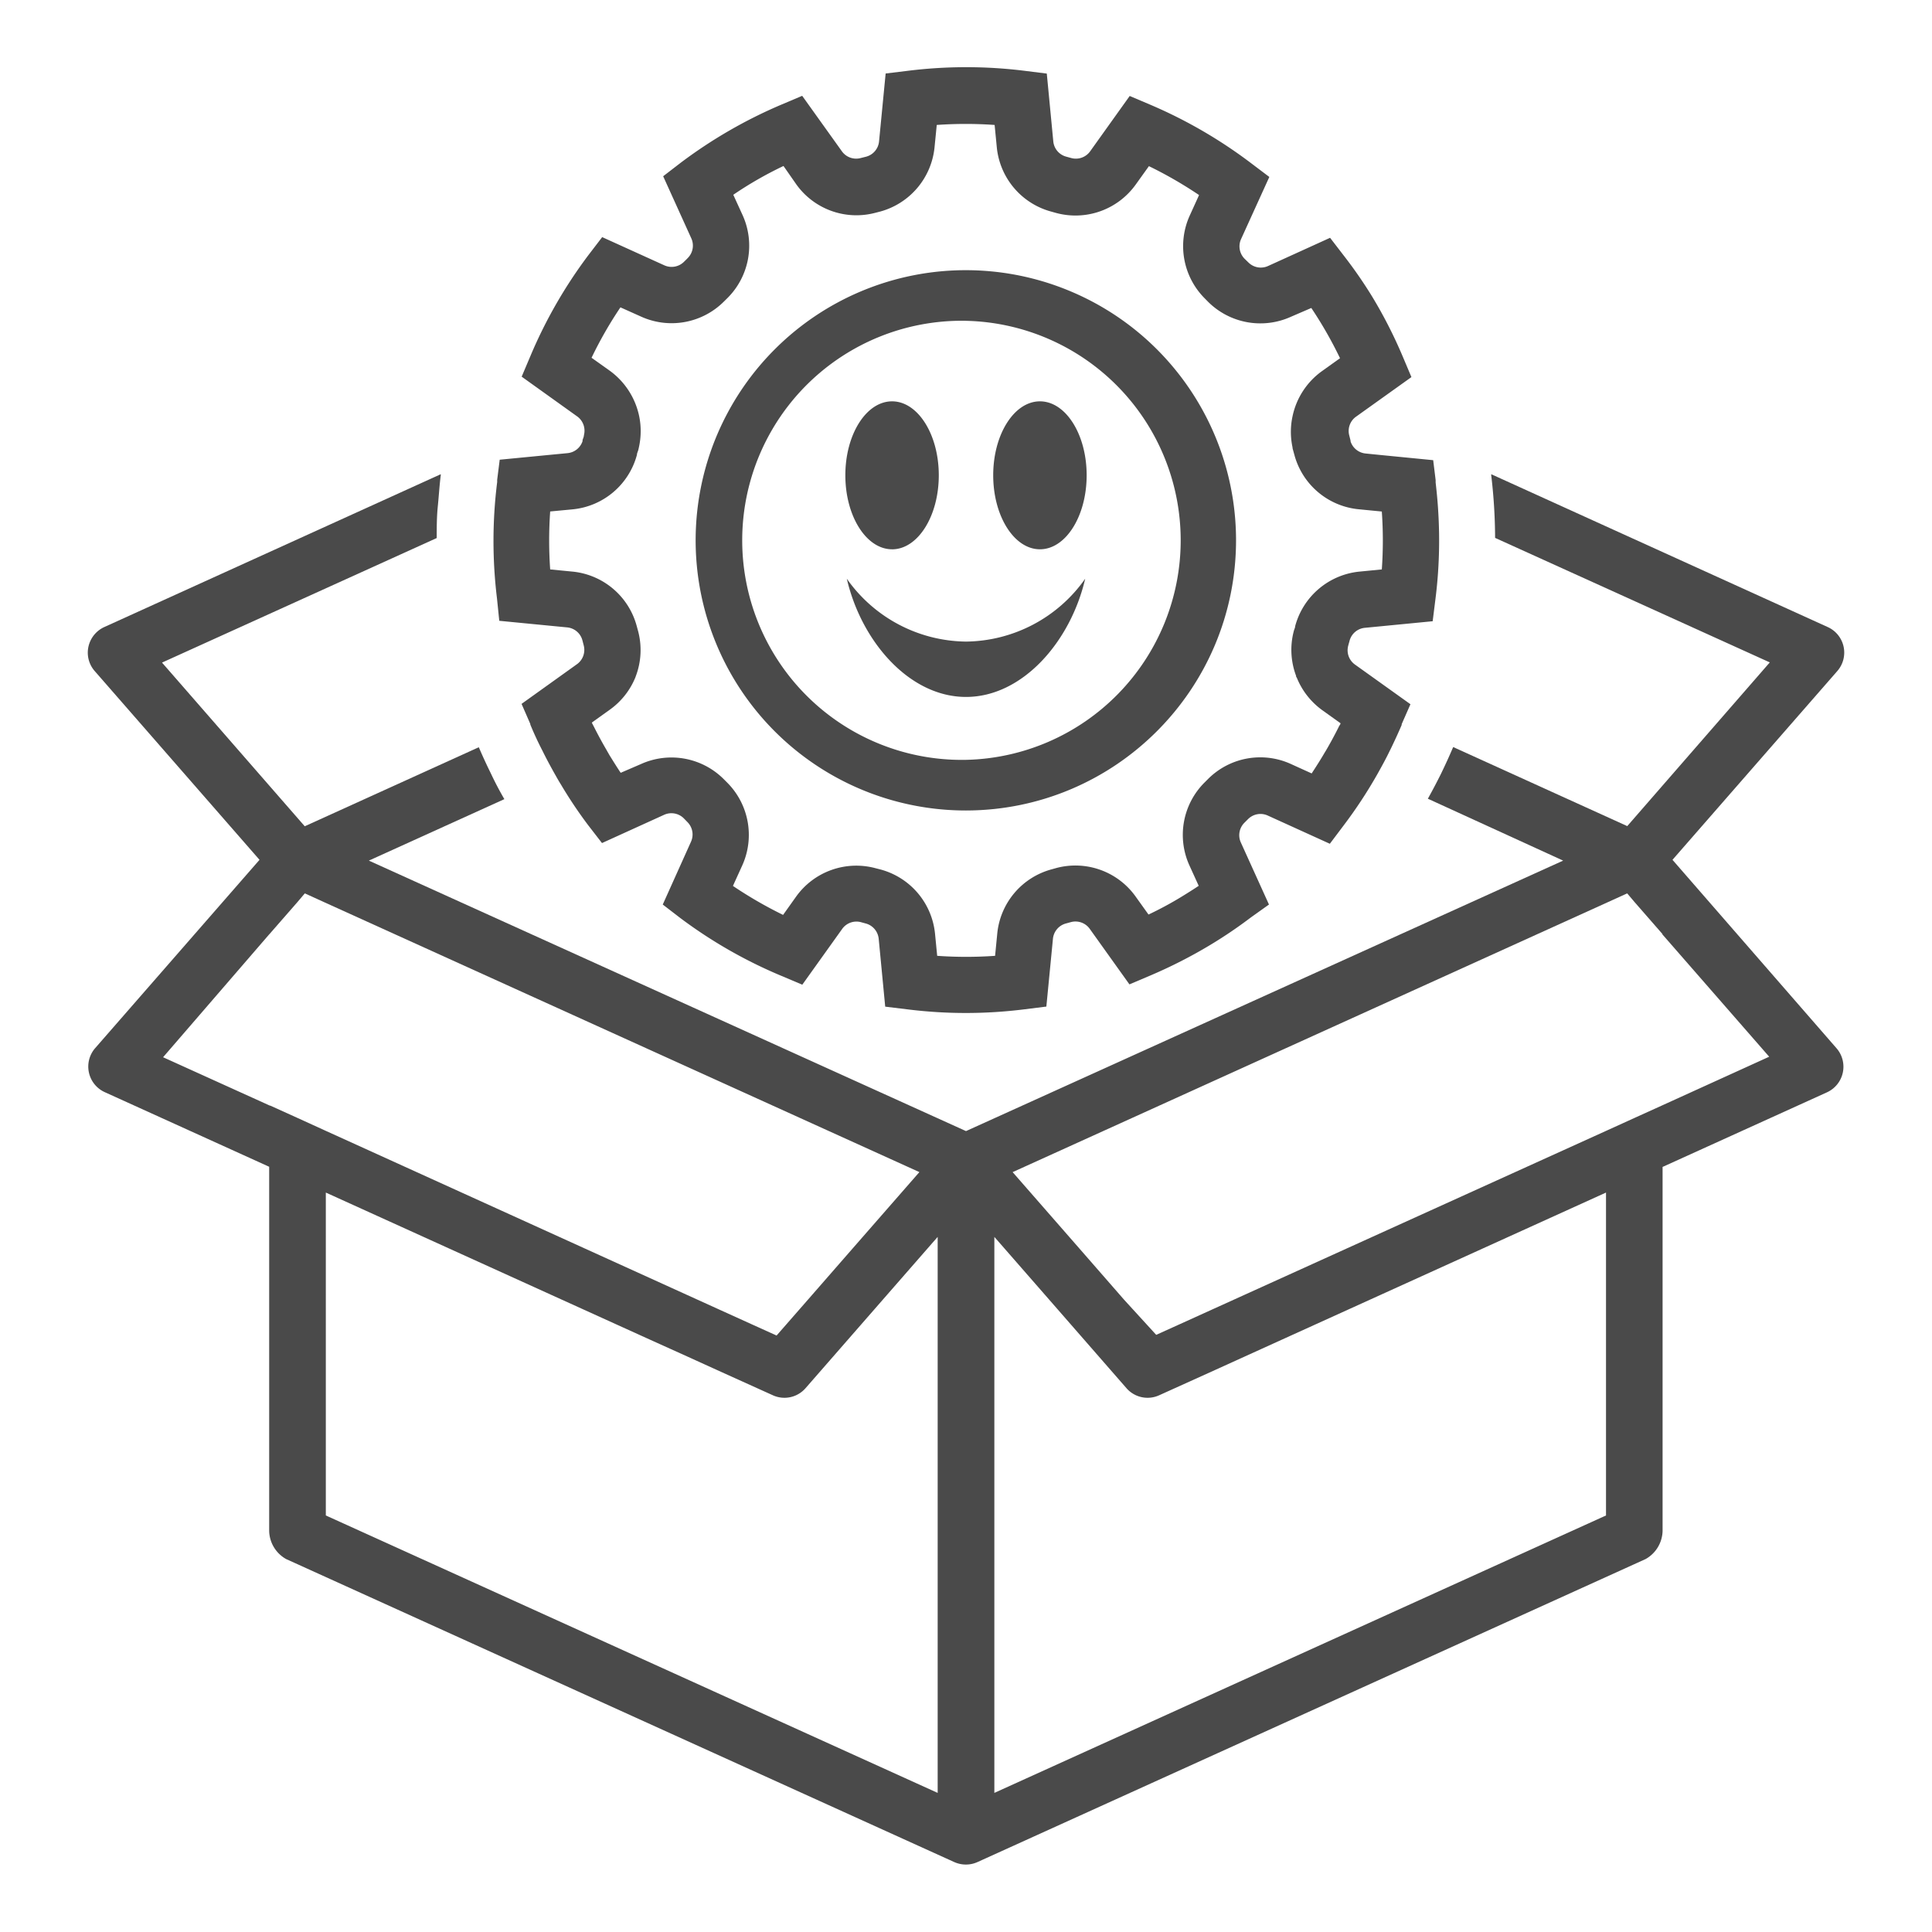 <svg xmlns="http://www.w3.org/2000/svg" width="71" height="71"><g fill="none" fill-rule="evenodd"><path d="M0 0h71v71H0z"/><path fill="#4A4A4A" fill-rule="nonzero" d="M18.347 22.814l2.491.242c.27.024.495.213.565.474l.049.19a.646.646 0 01-.252.691l-2.033 1.456.322.739v.022c.132.32.273.626.423.917l.02.038c.145.297.303.588.464.875l.023.039c.064.116.129.229.2.342a16.35 16.35 0 001.004 1.497l.5.646 2.278-1.036a.646.646 0 01.727.126l.138.142a.645.645 0 01.126.723l-1.036 2.304.646.497a17.363 17.363 0 003.72 2.127l.762.322 1.456-2.036a.645.645 0 01.687-.265l.19.052c.261.07.45.296.475.565l.239 2.491.823.1c1.42.177 2.856.177 4.276 0l.823-.103.242-2.491a.647.647 0 01.474-.562l.19-.052a.645.645 0 01.691.252l1.456 2.037.762-.323c.762-.324 1.5-.7 2.21-1.127.515-.31 1.012-.647 1.491-1.01l.665-.474-1.033-2.279a.645.645 0 01.13-.726l.138-.138a.644.644 0 01.723-.126l2.279 1.036.506-.672a17.02 17.02 0 001.236-1.878c.162-.29.323-.58.465-.878l.02-.038c.145-.297.283-.598.413-.9v-.03l.322-.732-2.036-1.456a.644.644 0 01-.252-.69c.016-.065.036-.127.052-.191a.643.643 0 01.561-.471l2.492-.242.103-.823c.133-1.054.167-2.119.103-3.18-.02-.364-.055-.732-.097-1.096v-.088l-.09-.732-1.936-.19-.546-.055a.647.647 0 01-.555-.446v-.029l-.048-.19a.644.644 0 01.252-.69l.119-.085 1.914-1.368-.323-.765c-.323-.763-.7-1.502-1.13-2.21a16.79 16.79 0 00-1.039-1.498l-.497-.646-2.278 1.036a.645.645 0 01-.723-.129l-.142-.138a.646.646 0 01-.126-.727l1.036-2.278-.662-.5a17.487 17.487 0 00-3.708-2.153l-.761-.323-1.456 2.037a.645.645 0 01-.687.245l-.19-.052a.644.644 0 01-.475-.561l-.239-2.492-.823-.103a17.38 17.38 0 00-4.276 0l-.823.1-.242 2.492a.644.644 0 01-.471.564l-.207.052a.644.644 0 01-.69-.252L29.48 3.521l-.762.323a17.572 17.572 0 00-3.701 2.136l-.646.497 1.033 2.279a.645.645 0 01-.126.723c-.045.048-.093.093-.142.142a.647.647 0 01-.723.129L22.13 8.714l-.506.661a17.404 17.404 0 00-2.13 3.705l-.323.762 1.92 1.375.116.083c.22.156.32.431.252.691 0 .061-.035.123-.051.187v.036a.646.646 0 01-.552.439l-.533.051-1.959.19-.093.74v.08a17.4 17.4 0 00-.007 4.277l.084.823zm2.698-4.096a2.718 2.718 0 002.362-2.004c0-.055.03-.11.046-.165.016-.054.022-.093.032-.138.08-.375.08-.762 0-1.136a2.757 2.757 0 00-1.075-1.65l-.671-.477c.309-.642.663-1.262 1.062-1.853l.758.34a2.719 2.719 0 003.05-.559l.122-.12a2.717 2.717 0 00.559-3.05l-.342-.748A13.683 13.683 0 0128.793 6.1l.472.677a2.714 2.714 0 002.904 1.043l.165-.042a2.728 2.728 0 002.01-2.366l.081-.82a15.1 15.1 0 012.127 0l.08.823a2.723 2.723 0 002.008 2.363l.161.045a2.723 2.723 0 002.94-1.046l.481-.671c.639.31 1.254.666 1.843 1.062l-.342.752a2.719 2.719 0 00.558 3.053l.12.122a2.722 2.722 0 003.04.546l.749-.323a15.062 15.062 0 011.055 1.846l-.668.478a2.733 2.733 0 00-1.078 1.662 2.7 2.7 0 000 1.132c0 .049.02.097.032.146l.045.164a2.718 2.718 0 002.385 1.972l.82.08c.05.709.05 1.42 0 2.128l-.82.08a2.723 2.723 0 00-2.365 2.008c0 .055-.03.106-.045.161-.149.549-.12 1.13.08 1.662 0 .023 0 .042.023.061.193.481.519.897.939 1.201l.671.48c0 .036-.035.075-.055.11l-.019.04a15.07 15.07 0 01-.474.874l-.023.035c-.155.268-.323.53-.49.785l-.762-.346a2.711 2.711 0 00-3.05.555l-.12.12a2.717 2.717 0 00-.56 3.053l.341.748c-.213.143-.429.278-.645.41-.387.236-.79.452-1.2.646l-.478-.668a2.719 2.719 0 00-2.905-1.043l-.164.046a2.718 2.718 0 00-2.011 2.362l-.08.82c-.709.05-1.42.05-2.128 0l-.08-.82a2.722 2.722 0 00-2.014-2.356l-.165-.042a2.72 2.72 0 00-2.924 1.04l-.48.674a15.334 15.334 0 01-1.843-1.065l.342-.752a2.722 2.722 0 00-.558-3.05l-.12-.12a2.719 2.719 0 00-3.04-.558l-.749.323c-.142-.213-.277-.43-.41-.645-.025-.042-.048-.088-.077-.133l-.02-.038a15.244 15.244 0 01-.474-.872l-.02-.039a1.322 1.322 0 01-.06-.119l.668-.478c.418-.3.743-.713.936-1.19l.012-.036a2.71 2.71 0 00.081-1.672c-.016-.055-.029-.11-.045-.164a2.718 2.718 0 00-2.362-2.008l-.82-.08c-.05-.71-.05-1.421 0-2.13l.826-.078z"/><path fill="#4A4A4A" fill-rule="nonzero" d="M61.463 31.598l6.055-6.935a1.03 1.03 0 00-.352-1.62l-12.364-5.616v.039a19.926 19.926 0 01.142 2.301l10.095 4.576-5.238 6.016-6.396-2.905-.02.042c-.129.304-.267.604-.41.9l-.019.04c-.148.296-.3.587-.461.877l-.023.039 4.973 2.275-21.945 9.94-21.945-9.94 4.98-2.259a11.807 11.807 0 01-.482-.916l-.025-.052a19.094 19.094 0 01-.414-.897l-.019-.042-6.396 2.904-5.245-6.015 10.095-4.577c0-.384 0-.77.039-1.155.039-.384.061-.774.11-1.158v-.033L3.834 23.043a1.04 1.04 0 00-.584.723c-.07.319.017.652.232.897l6.055 6.935-6.042 6.923a1.033 1.033 0 00.352 1.614l6.045 2.743v13.386c.011.43.248.82.622 1.03l24.55 11.134c.134.06.28.093.426.093h.01c.147 0 .292-.032.426-.093l24.55-11.134c.375-.21.611-.6.623-1.03v-13.38l6.044-2.743a1.034 1.034 0 00.352-1.614l-6.032-6.929zm-.355 9.014l-1.02.462-1.02.464L44.62 48.09l-1.252.568-.878.397-1.18-1.291-1.64-1.879-2.456-2.81 21.839-9.905.745-.339.274.323 1.02 1.168v.016l3.925 4.496-3.909 1.778zM12.09 55.745l-.116-.052V43.826l11.941 5.419 1.259.568 1.249.568 1.978.894a1.028 1.028 0 001.204-.262l3.001-3.437 1.643-1.881.21-.239v20.432l-21.116-9.575-1.253-.568zM9.892 34.338l.016-.016 1.02-1.168.274-.323.745.339 21.84 9.904-2.457 2.811-1.64 1.879-1.151 1.316-.878-.397-1.252-.568-14.436-6.557-1.02-.465-1.02-.462h-.016l-3.924-1.778 3.899-4.515zm26.65 31.55V45.456l.21.239 1.643 1.881 3.001 3.438a1.029 1.029 0 001.204.261l1.978-.894 1.25-.568 1.251-.568 11.941-5.419v11.867l-.116.052-1.252.568-21.11 9.575z"/><path fill="#4A4A4A" fill-rule="nonzero" d="M35.5 29.785a9.928 9.928 0 113.795-19.099 9.926 9.926 0 016.129 9.171c-.005 5.48-4.445 9.92-9.924 9.928zm0-17.996a8.069 8.069 0 10.001 16.135A8.069 8.069 0 0035.5 11.79z"/><path fill="#4A4A4A" fill-rule="nonzero" d="M38.217 14.749c-.948 0-1.717 1.216-1.717 2.717 0 1.5.769 2.72 1.717 2.72.95 0 1.717-1.22 1.717-2.72 0-1.5-.768-2.717-1.717-2.717zM35.5 23.578a5.426 5.426 0 01-4.38-2.31c.53 2.291 2.289 4.344 4.38 4.344 2.091 0 3.85-2.053 4.38-4.344a5.426 5.426 0 01-4.38 2.31zm-2.717-3.391c.948 0 1.717-1.22 1.717-2.721 0-1.5-.769-2.717-1.717-2.717-.95 0-1.717 1.216-1.717 2.717 0 1.5.768 2.72 1.717 2.72z"/></g></svg>